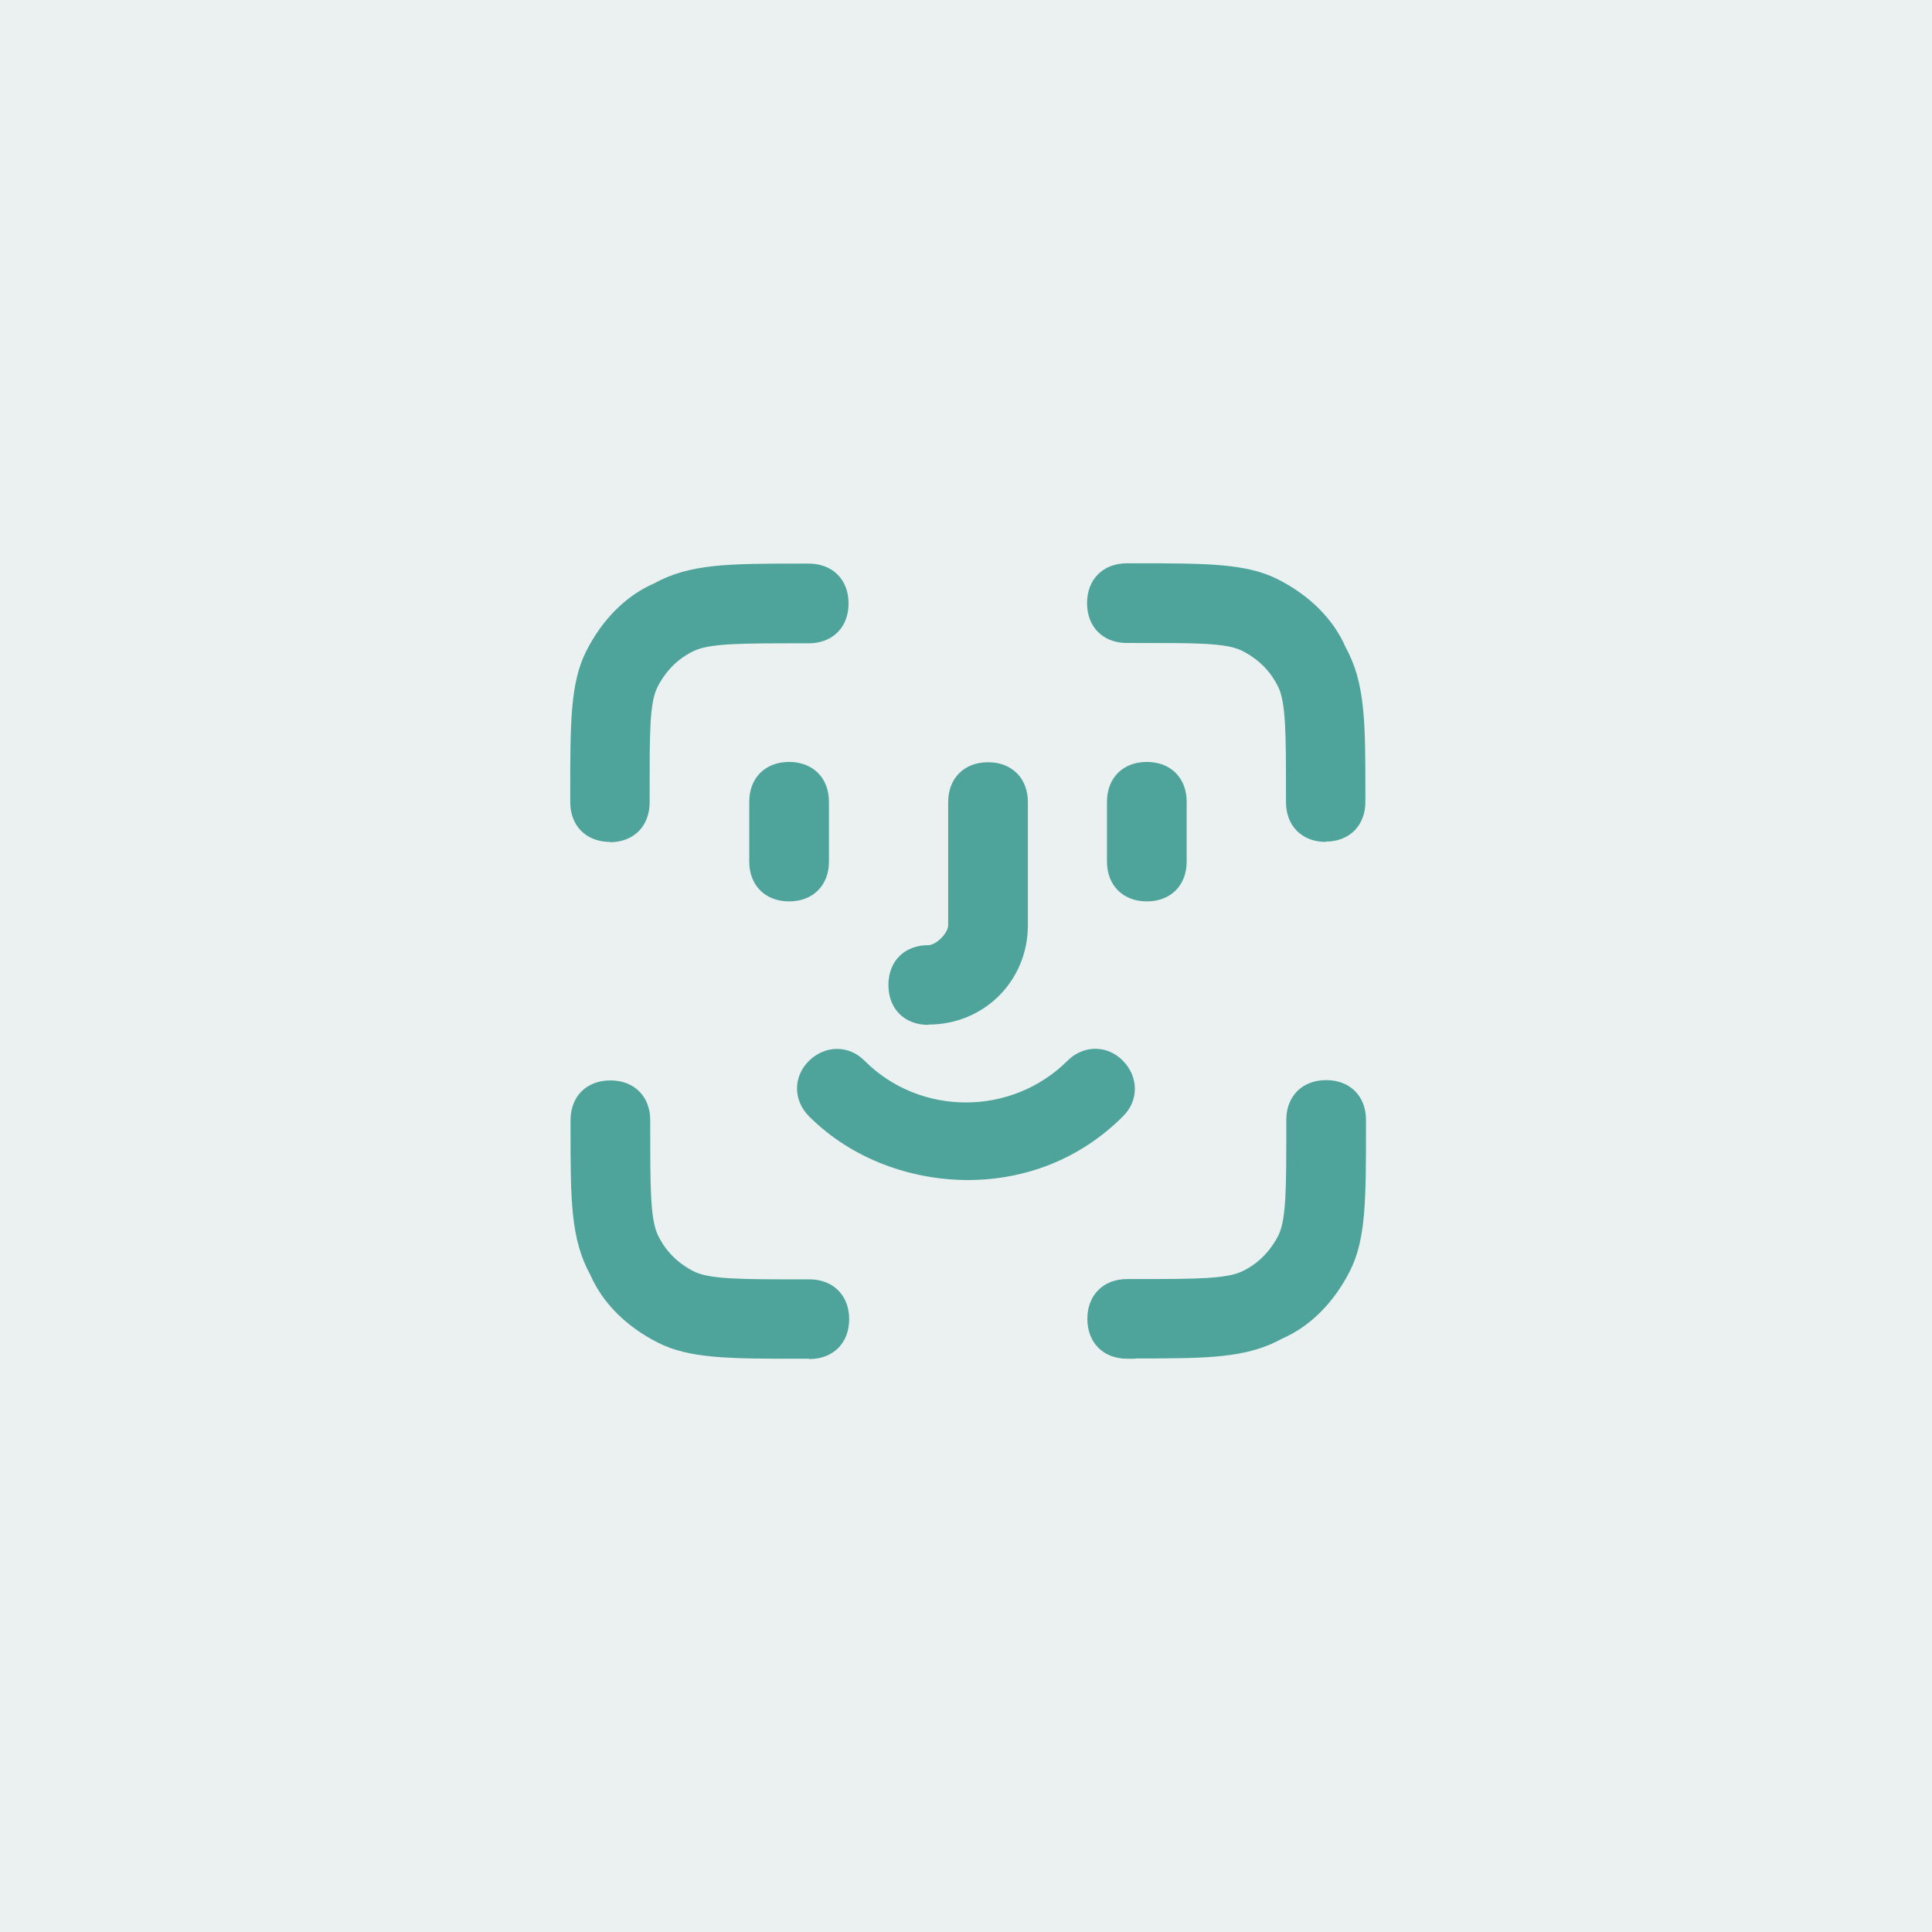 <?xml version="1.0" encoding="UTF-8"?>
<svg id="Layer_1" data-name="Layer 1" xmlns="http://www.w3.org/2000/svg" viewBox="0 0 64 64">
  <defs>
    <style>
      .cls-1 {
        fill: #31726b;
        opacity: .1;
      }

      .cls-2 {
        fill: #4ea49b;
      }
    </style>
  </defs>
  <rect class="cls-1" x="0" width="64" height="64"/>
  <path class="cls-2" d="M37.6,45.01h-.26c-.79,0-1.32-.53-1.32-1.32s.53-1.32,1.32-1.32h.26c1.98,0,3.03,0,3.56-.26.53-.26.92-.66,1.19-1.19.26-.53.26-1.58.26-3.56v-.26c0-.79.53-1.32,1.32-1.32s1.32.53,1.32,1.32v.26c0,2.37,0,3.69-.53,4.74s-1.32,1.84-2.24,2.24c-1.19.66-2.5.66-4.87.66ZM26.8,45.01h-.26c-2.37,0-3.69,0-4.74-.53s-1.84-1.32-2.24-2.24c-.66-1.19-.66-2.5-.66-4.87v-.26c0-.79.53-1.32,1.32-1.32s1.32.53,1.32,1.32v.26c0,1.98,0,3.03.26,3.56s.66.92,1.19,1.19c.53.26,1.58.26,3.56.26h.26c.79,0,1.32.53,1.32,1.32s-.53,1.32-1.32,1.32ZM32.07,39.09c-1.84,0-3.82-.66-5.27-2.11-.53-.53-.53-1.32,0-1.84s1.32-.53,1.84,0c1.84,1.84,4.87,1.84,6.72,0,.53-.53,1.32-.53,1.84,0s.53,1.32,0,1.84c-1.45,1.45-3.29,2.11-5.14,2.11ZM30.75,33.95c-.79,0-1.32-.53-1.32-1.32s.53-1.32,1.32-1.32c.26,0,.66-.4.66-.66v-4.08c0-.79.53-1.32,1.32-1.32s1.32.53,1.32,1.32v4.08c0,1.84-1.45,3.29-3.29,3.29ZM37.99,29.86c-.79,0-1.32-.53-1.32-1.32v-1.98c0-.79.53-1.32,1.32-1.32s1.32.53,1.32,1.32v1.98c0,.79-.53,1.32-1.32,1.32ZM26.14,29.86c-.79,0-1.32-.53-1.32-1.32v-1.98c0-.79.53-1.32,1.32-1.32s1.32.53,1.32,1.32v1.98c0,.79-.53,1.32-1.32,1.32ZM43.92,27.89c-.79,0-1.32-.53-1.32-1.32v-.26c0-1.98,0-3.03-.26-3.56-.26-.53-.66-.92-1.19-1.19s-1.58-.26-3.56-.26h-.26c-.79,0-1.32-.53-1.32-1.32s.53-1.32,1.32-1.32h.26c2.37,0,3.69,0,4.74.53s1.84,1.32,2.24,2.24c.66,1.19.66,2.5.66,4.87v.26c0,.79-.53,1.32-1.32,1.32ZM20.21,27.89c-.79,0-1.32-.53-1.32-1.32v-.26c0-2.37,0-3.69.53-4.74s1.32-1.84,2.24-2.24c1.19-.66,2.5-.66,4.87-.66h.26c.79,0,1.32.53,1.32,1.32s-.53,1.32-1.32,1.32h-.26c-1.98,0-3.03,0-3.56.26s-.92.66-1.19,1.19-.26,1.58-.26,3.56v.26c0,.79-.53,1.32-1.32,1.32Z"/>
</svg>
